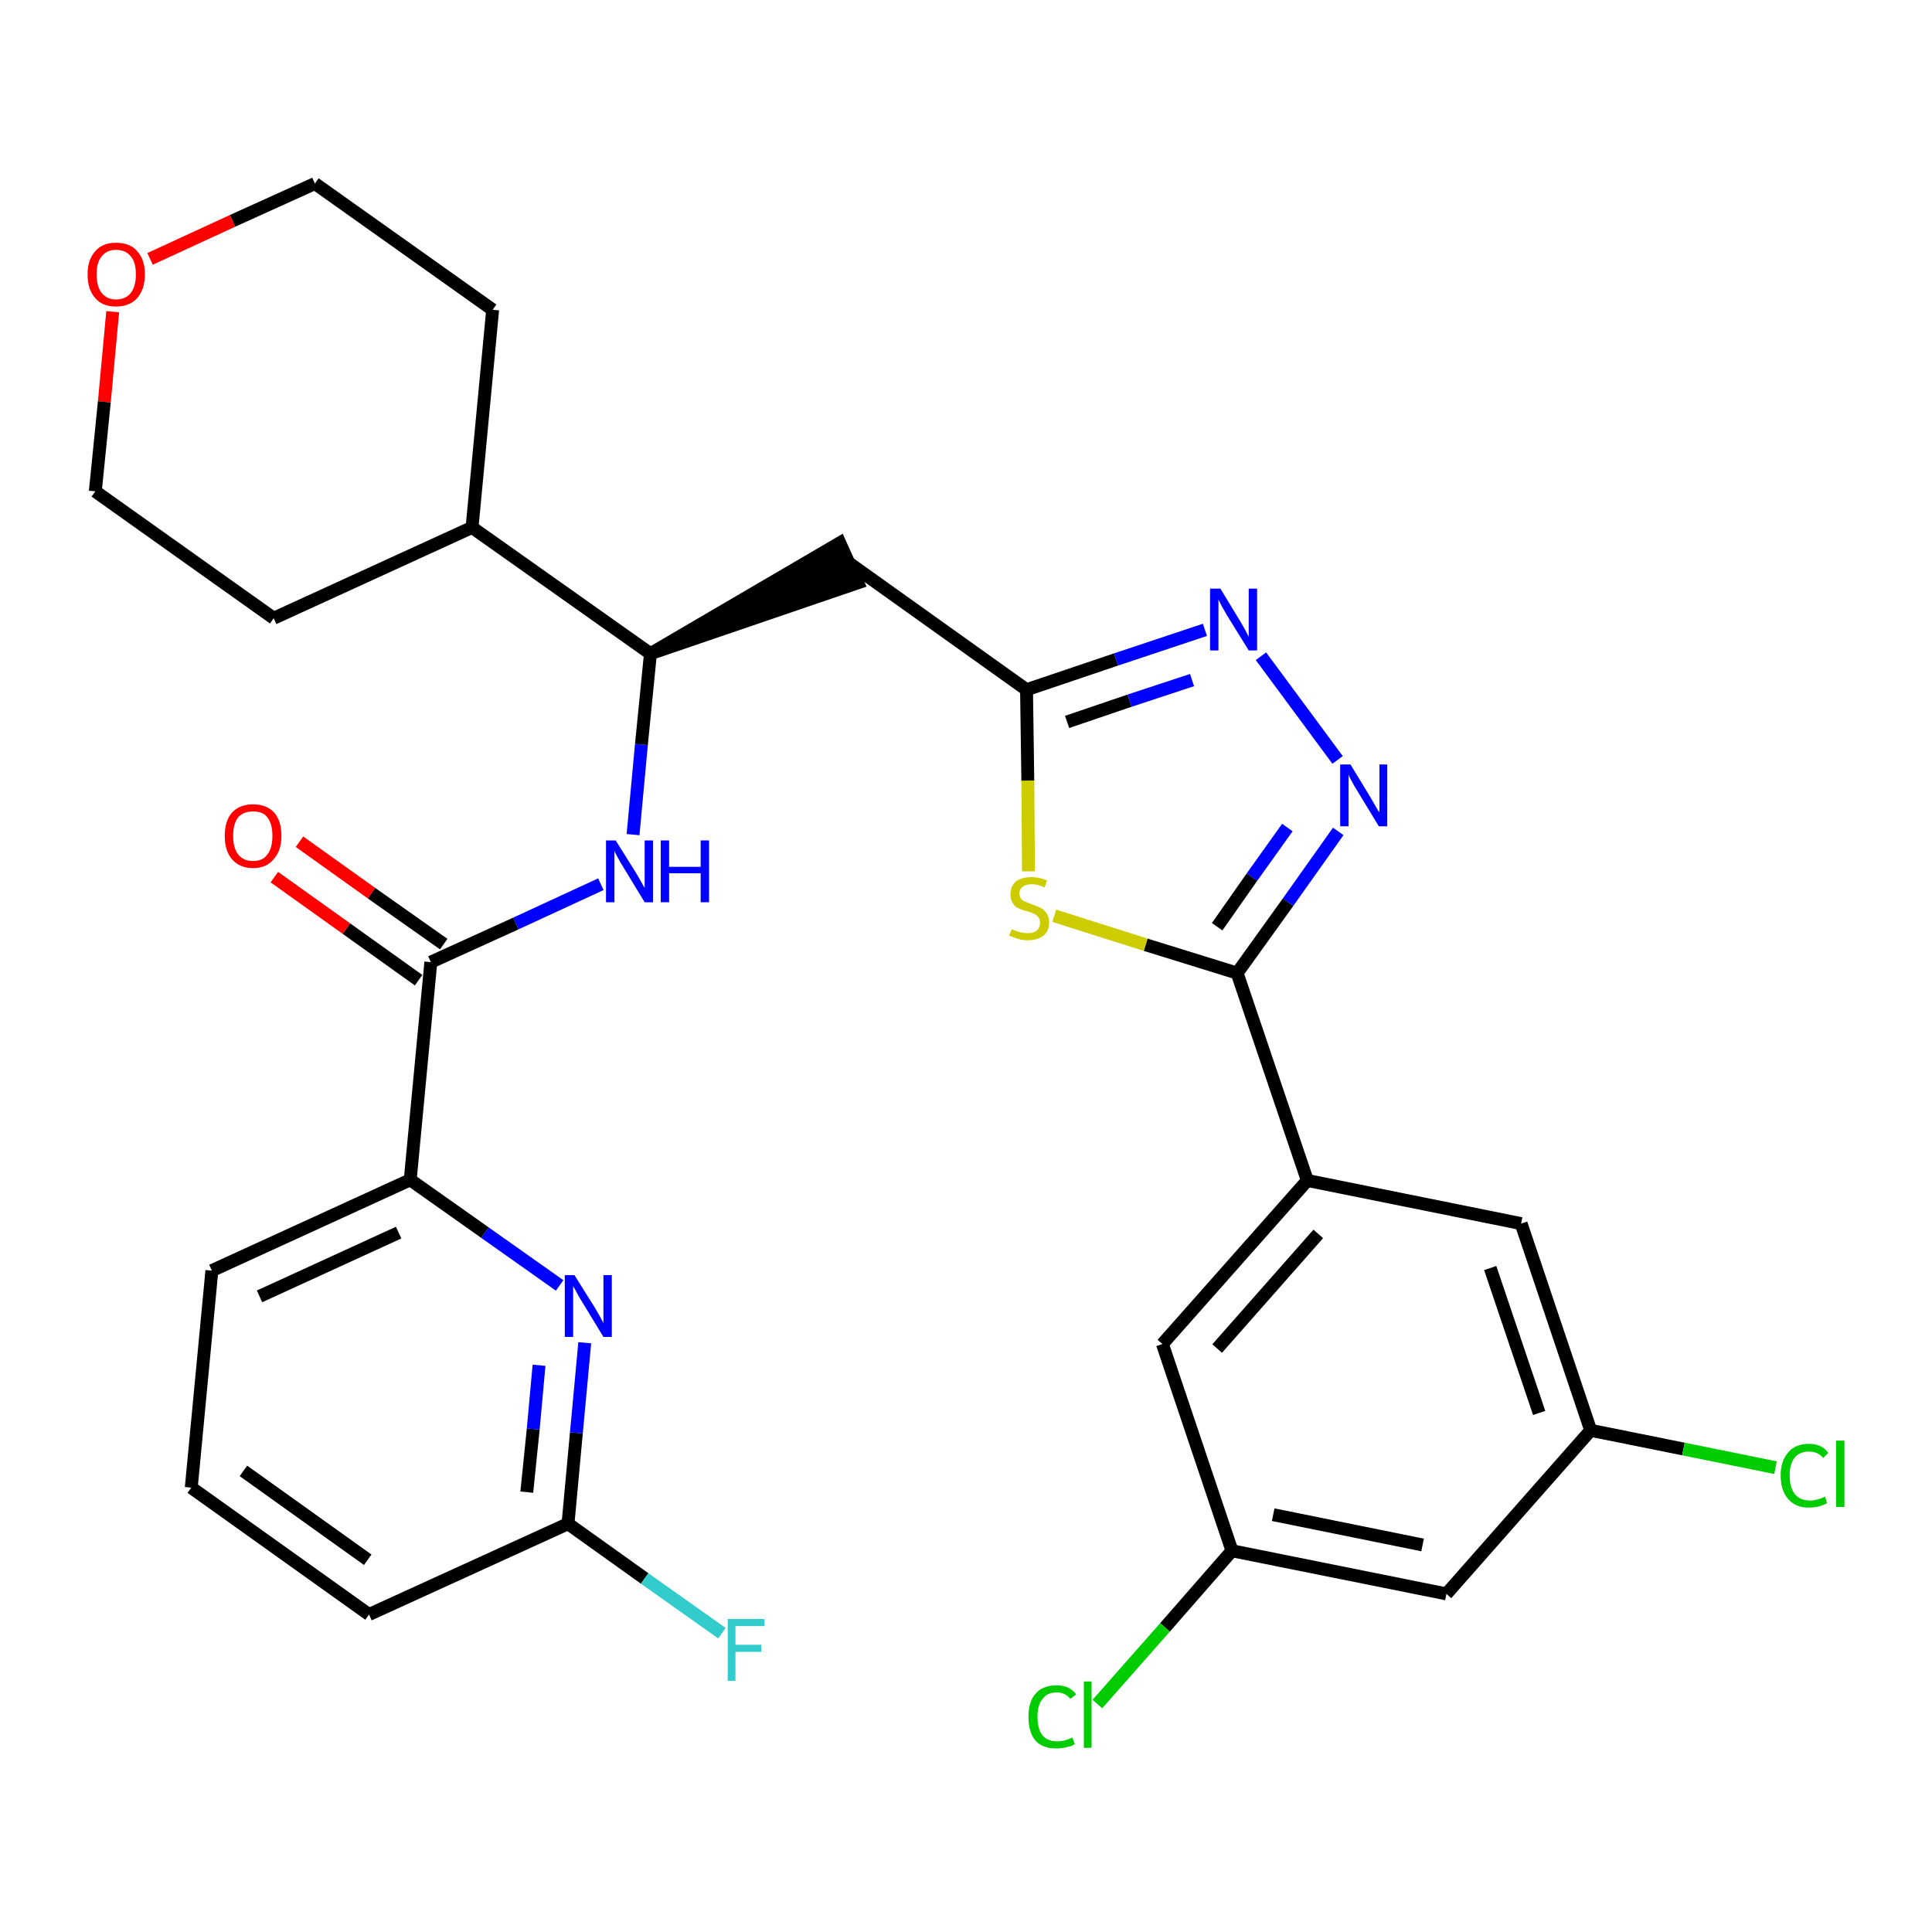 <?xml version='1.0' encoding='iso-8859-1'?>
<svg version='1.1' baseProfile='full'
              xmlns='http://www.w3.org/2000/svg'
                      xmlns:rdkit='http://www.rdkit.org/xml'
                      xmlns:xlink='http://www.w3.org/1999/xlink'
                  xml:space='preserve'
width='300px' height='300px' viewBox='0 0 300 300'>
<!-- END OF HEADER -->
<path class='bond-0 atom-0 atom-1' d='M 42.6,136.2 L 53.8,144.2' style='fill:none;fill-rule:evenodd;stroke:#FF0000;stroke-width:2.0px;stroke-linecap:butt;stroke-linejoin:miter;stroke-opacity:1' />
<path class='bond-0 atom-0 atom-1' d='M 53.8,144.2 L 65.0,152.2' style='fill:none;fill-rule:evenodd;stroke:#000000;stroke-width:2.0px;stroke-linecap:butt;stroke-linejoin:miter;stroke-opacity:1' />
<path class='bond-0 atom-0 atom-1' d='M 46.5,130.7 L 57.7,138.7' style='fill:none;fill-rule:evenodd;stroke:#FF0000;stroke-width:2.0px;stroke-linecap:butt;stroke-linejoin:miter;stroke-opacity:1' />
<path class='bond-0 atom-0 atom-1' d='M 57.7,138.7 L 68.9,146.6' style='fill:none;fill-rule:evenodd;stroke:#000000;stroke-width:2.0px;stroke-linecap:butt;stroke-linejoin:miter;stroke-opacity:1' />
<path class='bond-1 atom-1 atom-2' d='M 66.9,149.4 L 80.1,143.4' style='fill:none;fill-rule:evenodd;stroke:#000000;stroke-width:2.0px;stroke-linecap:butt;stroke-linejoin:miter;stroke-opacity:1' />
<path class='bond-1 atom-1 atom-2' d='M 80.1,143.4 L 93.3,137.3' style='fill:none;fill-rule:evenodd;stroke:#0000FF;stroke-width:2.0px;stroke-linecap:butt;stroke-linejoin:miter;stroke-opacity:1' />
<path class='bond-23 atom-1 atom-24' d='M 66.9,149.4 L 63.7,183.2' style='fill:none;fill-rule:evenodd;stroke:#000000;stroke-width:2.0px;stroke-linecap:butt;stroke-linejoin:miter;stroke-opacity:1' />
<path class='bond-2 atom-2 atom-3' d='M 98.3,129.6 L 99.6,115.6' style='fill:none;fill-rule:evenodd;stroke:#0000FF;stroke-width:2.0px;stroke-linecap:butt;stroke-linejoin:miter;stroke-opacity:1' />
<path class='bond-2 atom-2 atom-3' d='M 99.6,115.6 L 101.0,101.5' style='fill:none;fill-rule:evenodd;stroke:#000000;stroke-width:2.0px;stroke-linecap:butt;stroke-linejoin:miter;stroke-opacity:1' />
<path class='bond-3 atom-3 atom-4' d='M 101.0,101.5 L 133.2,90.5 L 130.4,84.3 Z' style='fill:#000000;fill-rule:evenodd;fill-opacity:1;stroke:#000000;stroke-width:2.0px;stroke-linecap:butt;stroke-linejoin:miter;stroke-opacity:1;' />
<path class='bond-17 atom-3 atom-18' d='M 101.0,101.5 L 73.3,81.9' style='fill:none;fill-rule:evenodd;stroke:#000000;stroke-width:2.0px;stroke-linecap:butt;stroke-linejoin:miter;stroke-opacity:1' />
<path class='bond-4 atom-4 atom-5' d='M 131.8,87.4 L 159.4,107.1' style='fill:none;fill-rule:evenodd;stroke:#000000;stroke-width:2.0px;stroke-linecap:butt;stroke-linejoin:miter;stroke-opacity:1' />
<path class='bond-5 atom-5 atom-6' d='M 159.4,107.1 L 173.3,102.4' style='fill:none;fill-rule:evenodd;stroke:#000000;stroke-width:2.0px;stroke-linecap:butt;stroke-linejoin:miter;stroke-opacity:1' />
<path class='bond-5 atom-5 atom-6' d='M 173.3,102.4 L 187.1,97.8' style='fill:none;fill-rule:evenodd;stroke:#0000FF;stroke-width:2.0px;stroke-linecap:butt;stroke-linejoin:miter;stroke-opacity:1' />
<path class='bond-5 atom-5 atom-6' d='M 165.7,112.1 L 175.4,108.8' style='fill:none;fill-rule:evenodd;stroke:#000000;stroke-width:2.0px;stroke-linecap:butt;stroke-linejoin:miter;stroke-opacity:1' />
<path class='bond-5 atom-5 atom-6' d='M 175.4,108.8 L 185.1,105.6' style='fill:none;fill-rule:evenodd;stroke:#0000FF;stroke-width:2.0px;stroke-linecap:butt;stroke-linejoin:miter;stroke-opacity:1' />
<path class='bond-30 atom-17 atom-5' d='M 159.7,135.3 L 159.6,121.2' style='fill:none;fill-rule:evenodd;stroke:#CCCC00;stroke-width:2.0px;stroke-linecap:butt;stroke-linejoin:miter;stroke-opacity:1' />
<path class='bond-30 atom-17 atom-5' d='M 159.6,121.2 L 159.4,107.1' style='fill:none;fill-rule:evenodd;stroke:#000000;stroke-width:2.0px;stroke-linecap:butt;stroke-linejoin:miter;stroke-opacity:1' />
<path class='bond-6 atom-6 atom-7' d='M 195.8,101.9 L 207.7,118.0' style='fill:none;fill-rule:evenodd;stroke:#0000FF;stroke-width:2.0px;stroke-linecap:butt;stroke-linejoin:miter;stroke-opacity:1' />
<path class='bond-7 atom-7 atom-8' d='M 207.8,129.1 L 200.0,140.1' style='fill:none;fill-rule:evenodd;stroke:#0000FF;stroke-width:2.0px;stroke-linecap:butt;stroke-linejoin:miter;stroke-opacity:1' />
<path class='bond-7 atom-7 atom-8' d='M 200.0,140.1 L 192.1,151.1' style='fill:none;fill-rule:evenodd;stroke:#000000;stroke-width:2.0px;stroke-linecap:butt;stroke-linejoin:miter;stroke-opacity:1' />
<path class='bond-7 atom-7 atom-8' d='M 199.9,128.5 L 194.4,136.2' style='fill:none;fill-rule:evenodd;stroke:#0000FF;stroke-width:2.0px;stroke-linecap:butt;stroke-linejoin:miter;stroke-opacity:1' />
<path class='bond-7 atom-7 atom-8' d='M 194.4,136.2 L 189.0,143.9' style='fill:none;fill-rule:evenodd;stroke:#000000;stroke-width:2.0px;stroke-linecap:butt;stroke-linejoin:miter;stroke-opacity:1' />
<path class='bond-8 atom-8 atom-9' d='M 192.1,151.1 L 203.0,183.3' style='fill:none;fill-rule:evenodd;stroke:#000000;stroke-width:2.0px;stroke-linecap:butt;stroke-linejoin:miter;stroke-opacity:1' />
<path class='bond-16 atom-8 atom-17' d='M 192.1,151.1 L 177.9,146.7' style='fill:none;fill-rule:evenodd;stroke:#000000;stroke-width:2.0px;stroke-linecap:butt;stroke-linejoin:miter;stroke-opacity:1' />
<path class='bond-16 atom-8 atom-17' d='M 177.9,146.7 L 163.7,142.2' style='fill:none;fill-rule:evenodd;stroke:#CCCC00;stroke-width:2.0px;stroke-linecap:butt;stroke-linejoin:miter;stroke-opacity:1' />
<path class='bond-9 atom-9 atom-10' d='M 203.0,183.3 L 180.5,208.7' style='fill:none;fill-rule:evenodd;stroke:#000000;stroke-width:2.0px;stroke-linecap:butt;stroke-linejoin:miter;stroke-opacity:1' />
<path class='bond-9 atom-9 atom-10' d='M 204.7,191.6 L 189.0,209.4' style='fill:none;fill-rule:evenodd;stroke:#000000;stroke-width:2.0px;stroke-linecap:butt;stroke-linejoin:miter;stroke-opacity:1' />
<path class='bond-33 atom-16 atom-9' d='M 236.2,190.0 L 203.0,183.3' style='fill:none;fill-rule:evenodd;stroke:#000000;stroke-width:2.0px;stroke-linecap:butt;stroke-linejoin:miter;stroke-opacity:1' />
<path class='bond-10 atom-10 atom-11' d='M 180.5,208.7 L 191.3,240.8' style='fill:none;fill-rule:evenodd;stroke:#000000;stroke-width:2.0px;stroke-linecap:butt;stroke-linejoin:miter;stroke-opacity:1' />
<path class='bond-11 atom-11 atom-12' d='M 191.3,240.8 L 180.9,252.7' style='fill:none;fill-rule:evenodd;stroke:#000000;stroke-width:2.0px;stroke-linecap:butt;stroke-linejoin:miter;stroke-opacity:1' />
<path class='bond-11 atom-11 atom-12' d='M 180.9,252.7 L 170.4,264.6' style='fill:none;fill-rule:evenodd;stroke:#00CC00;stroke-width:2.0px;stroke-linecap:butt;stroke-linejoin:miter;stroke-opacity:1' />
<path class='bond-12 atom-11 atom-13' d='M 191.3,240.8 L 224.6,247.5' style='fill:none;fill-rule:evenodd;stroke:#000000;stroke-width:2.0px;stroke-linecap:butt;stroke-linejoin:miter;stroke-opacity:1' />
<path class='bond-12 atom-11 atom-13' d='M 197.7,235.2 L 220.9,239.9' style='fill:none;fill-rule:evenodd;stroke:#000000;stroke-width:2.0px;stroke-linecap:butt;stroke-linejoin:miter;stroke-opacity:1' />
<path class='bond-13 atom-13 atom-14' d='M 224.6,247.5 L 247.0,222.1' style='fill:none;fill-rule:evenodd;stroke:#000000;stroke-width:2.0px;stroke-linecap:butt;stroke-linejoin:miter;stroke-opacity:1' />
<path class='bond-14 atom-14 atom-15' d='M 247.0,222.1 L 261.4,225.0' style='fill:none;fill-rule:evenodd;stroke:#000000;stroke-width:2.0px;stroke-linecap:butt;stroke-linejoin:miter;stroke-opacity:1' />
<path class='bond-14 atom-14 atom-15' d='M 261.4,225.0 L 275.7,227.9' style='fill:none;fill-rule:evenodd;stroke:#00CC00;stroke-width:2.0px;stroke-linecap:butt;stroke-linejoin:miter;stroke-opacity:1' />
<path class='bond-15 atom-14 atom-16' d='M 247.0,222.1 L 236.2,190.0' style='fill:none;fill-rule:evenodd;stroke:#000000;stroke-width:2.0px;stroke-linecap:butt;stroke-linejoin:miter;stroke-opacity:1' />
<path class='bond-15 atom-14 atom-16' d='M 239.0,219.4 L 231.4,196.9' style='fill:none;fill-rule:evenodd;stroke:#000000;stroke-width:2.0px;stroke-linecap:butt;stroke-linejoin:miter;stroke-opacity:1' />
<path class='bond-18 atom-18 atom-19' d='M 73.3,81.9 L 76.5,48.1' style='fill:none;fill-rule:evenodd;stroke:#000000;stroke-width:2.0px;stroke-linecap:butt;stroke-linejoin:miter;stroke-opacity:1' />
<path class='bond-31 atom-23 atom-18' d='M 42.5,96.0 L 73.3,81.9' style='fill:none;fill-rule:evenodd;stroke:#000000;stroke-width:2.0px;stroke-linecap:butt;stroke-linejoin:miter;stroke-opacity:1' />
<path class='bond-19 atom-19 atom-20' d='M 76.5,48.1 L 48.9,28.5' style='fill:none;fill-rule:evenodd;stroke:#000000;stroke-width:2.0px;stroke-linecap:butt;stroke-linejoin:miter;stroke-opacity:1' />
<path class='bond-20 atom-20 atom-21' d='M 48.9,28.5 L 36.1,34.3' style='fill:none;fill-rule:evenodd;stroke:#000000;stroke-width:2.0px;stroke-linecap:butt;stroke-linejoin:miter;stroke-opacity:1' />
<path class='bond-20 atom-20 atom-21' d='M 36.1,34.3 L 23.3,40.2' style='fill:none;fill-rule:evenodd;stroke:#FF0000;stroke-width:2.0px;stroke-linecap:butt;stroke-linejoin:miter;stroke-opacity:1' />
<path class='bond-21 atom-21 atom-22' d='M 17.5,48.4 L 16.2,62.4' style='fill:none;fill-rule:evenodd;stroke:#FF0000;stroke-width:2.0px;stroke-linecap:butt;stroke-linejoin:miter;stroke-opacity:1' />
<path class='bond-21 atom-21 atom-22' d='M 16.2,62.4 L 14.8,76.3' style='fill:none;fill-rule:evenodd;stroke:#000000;stroke-width:2.0px;stroke-linecap:butt;stroke-linejoin:miter;stroke-opacity:1' />
<path class='bond-22 atom-22 atom-23' d='M 14.8,76.3 L 42.5,96.0' style='fill:none;fill-rule:evenodd;stroke:#000000;stroke-width:2.0px;stroke-linecap:butt;stroke-linejoin:miter;stroke-opacity:1' />
<path class='bond-24 atom-24 atom-25' d='M 63.7,183.2 L 32.9,197.3' style='fill:none;fill-rule:evenodd;stroke:#000000;stroke-width:2.0px;stroke-linecap:butt;stroke-linejoin:miter;stroke-opacity:1' />
<path class='bond-24 atom-24 atom-25' d='M 61.9,191.4 L 40.3,201.3' style='fill:none;fill-rule:evenodd;stroke:#000000;stroke-width:2.0px;stroke-linecap:butt;stroke-linejoin:miter;stroke-opacity:1' />
<path class='bond-32 atom-30 atom-24' d='M 86.9,199.6 L 75.3,191.4' style='fill:none;fill-rule:evenodd;stroke:#0000FF;stroke-width:2.0px;stroke-linecap:butt;stroke-linejoin:miter;stroke-opacity:1' />
<path class='bond-32 atom-30 atom-24' d='M 75.3,191.4 L 63.7,183.2' style='fill:none;fill-rule:evenodd;stroke:#000000;stroke-width:2.0px;stroke-linecap:butt;stroke-linejoin:miter;stroke-opacity:1' />
<path class='bond-25 atom-25 atom-26' d='M 32.9,197.3 L 29.7,231.0' style='fill:none;fill-rule:evenodd;stroke:#000000;stroke-width:2.0px;stroke-linecap:butt;stroke-linejoin:miter;stroke-opacity:1' />
<path class='bond-26 atom-26 atom-27' d='M 29.7,231.0 L 57.3,250.7' style='fill:none;fill-rule:evenodd;stroke:#000000;stroke-width:2.0px;stroke-linecap:butt;stroke-linejoin:miter;stroke-opacity:1' />
<path class='bond-26 atom-26 atom-27' d='M 37.8,228.4 L 57.1,242.2' style='fill:none;fill-rule:evenodd;stroke:#000000;stroke-width:2.0px;stroke-linecap:butt;stroke-linejoin:miter;stroke-opacity:1' />
<path class='bond-27 atom-27 atom-28' d='M 57.3,250.7 L 88.2,236.6' style='fill:none;fill-rule:evenodd;stroke:#000000;stroke-width:2.0px;stroke-linecap:butt;stroke-linejoin:miter;stroke-opacity:1' />
<path class='bond-28 atom-28 atom-29' d='M 88.2,236.6 L 100.1,245.1' style='fill:none;fill-rule:evenodd;stroke:#000000;stroke-width:2.0px;stroke-linecap:butt;stroke-linejoin:miter;stroke-opacity:1' />
<path class='bond-28 atom-28 atom-29' d='M 100.1,245.1 L 112.1,253.6' style='fill:none;fill-rule:evenodd;stroke:#33CCCC;stroke-width:2.0px;stroke-linecap:butt;stroke-linejoin:miter;stroke-opacity:1' />
<path class='bond-29 atom-28 atom-30' d='M 88.2,236.6 L 89.5,222.5' style='fill:none;fill-rule:evenodd;stroke:#000000;stroke-width:2.0px;stroke-linecap:butt;stroke-linejoin:miter;stroke-opacity:1' />
<path class='bond-29 atom-28 atom-30' d='M 89.5,222.5 L 90.8,208.5' style='fill:none;fill-rule:evenodd;stroke:#0000FF;stroke-width:2.0px;stroke-linecap:butt;stroke-linejoin:miter;stroke-opacity:1' />
<path class='bond-29 atom-28 atom-30' d='M 81.8,231.7 L 82.8,221.9' style='fill:none;fill-rule:evenodd;stroke:#000000;stroke-width:2.0px;stroke-linecap:butt;stroke-linejoin:miter;stroke-opacity:1' />
<path class='bond-29 atom-28 atom-30' d='M 82.8,221.9 L 83.7,212.0' style='fill:none;fill-rule:evenodd;stroke:#0000FF;stroke-width:2.0px;stroke-linecap:butt;stroke-linejoin:miter;stroke-opacity:1' />
<path  class='atom-0' d='M 34.9 129.8
Q 34.9 127.5, 36.0 126.2
Q 37.2 124.9, 39.3 124.9
Q 41.4 124.9, 42.6 126.2
Q 43.7 127.5, 43.7 129.8
Q 43.7 132.1, 42.5 133.4
Q 41.4 134.8, 39.3 134.8
Q 37.2 134.8, 36.0 133.4
Q 34.9 132.1, 34.9 129.8
M 39.3 133.7
Q 40.8 133.7, 41.5 132.7
Q 42.3 131.7, 42.3 129.8
Q 42.3 127.9, 41.5 126.9
Q 40.8 126.0, 39.3 126.0
Q 37.8 126.0, 37.0 126.9
Q 36.2 127.9, 36.2 129.8
Q 36.2 131.7, 37.0 132.7
Q 37.8 133.7, 39.3 133.7
' fill='#FF0000'/>
<path  class='atom-2' d='M 95.6 130.5
L 98.8 135.6
Q 99.1 136.1, 99.6 137.0
Q 100.1 137.9, 100.1 137.9
L 100.1 130.5
L 101.4 130.5
L 101.4 140.1
L 100.1 140.1
L 96.7 134.5
Q 96.3 133.9, 95.9 133.1
Q 95.5 132.4, 95.4 132.1
L 95.4 140.1
L 94.1 140.1
L 94.1 130.5
L 95.6 130.5
' fill='#0000FF'/>
<path  class='atom-2' d='M 102.6 130.5
L 103.9 130.5
L 103.9 134.6
L 108.8 134.6
L 108.8 130.5
L 110.1 130.5
L 110.1 140.1
L 108.8 140.1
L 108.8 135.6
L 103.9 135.6
L 103.9 140.1
L 102.6 140.1
L 102.6 130.5
' fill='#0000FF'/>
<path  class='atom-6' d='M 189.5 91.4
L 192.6 96.5
Q 192.9 97.0, 193.4 97.9
Q 193.9 98.9, 193.9 98.9
L 193.9 91.4
L 195.2 91.4
L 195.2 101.0
L 193.9 101.0
L 190.5 95.5
Q 190.1 94.8, 189.7 94.1
Q 189.3 93.3, 189.2 93.1
L 189.2 101.0
L 187.9 101.0
L 187.9 91.4
L 189.5 91.4
' fill='#0000FF'/>
<path  class='atom-7' d='M 209.7 118.7
L 212.8 123.8
Q 213.1 124.3, 213.6 125.2
Q 214.1 126.1, 214.2 126.1
L 214.2 118.7
L 215.4 118.7
L 215.4 128.3
L 214.1 128.3
L 210.7 122.7
Q 210.3 122.1, 209.9 121.3
Q 209.5 120.6, 209.4 120.3
L 209.4 128.3
L 208.1 128.3
L 208.1 118.7
L 209.7 118.7
' fill='#0000FF'/>
<path  class='atom-12' d='M 159.7 266.6
Q 159.7 264.2, 160.8 263.0
Q 161.9 261.7, 164.1 261.7
Q 166.1 261.7, 167.1 263.1
L 166.2 263.8
Q 165.4 262.8, 164.1 262.8
Q 162.6 262.8, 161.9 263.8
Q 161.1 264.7, 161.1 266.6
Q 161.1 268.5, 161.9 269.5
Q 162.7 270.4, 164.2 270.4
Q 165.3 270.4, 166.5 269.8
L 166.9 270.8
Q 166.4 271.2, 165.6 271.3
Q 164.9 271.5, 164.0 271.5
Q 161.9 271.5, 160.8 270.3
Q 159.7 269.0, 159.7 266.6
' fill='#00CC00'/>
<path  class='atom-12' d='M 168.3 261.1
L 169.5 261.1
L 169.5 271.4
L 168.3 271.4
L 168.3 261.1
' fill='#00CC00'/>
<path  class='atom-15' d='M 276.5 229.1
Q 276.5 226.8, 277.7 225.5
Q 278.8 224.2, 280.9 224.2
Q 282.9 224.2, 283.9 225.6
L 283.1 226.4
Q 282.3 225.4, 280.9 225.4
Q 279.5 225.4, 278.7 226.3
Q 277.9 227.3, 277.9 229.1
Q 277.9 231.0, 278.7 232.0
Q 279.5 233.0, 281.1 233.0
Q 282.1 233.0, 283.4 232.4
L 283.7 233.4
Q 283.2 233.7, 282.5 233.9
Q 281.7 234.1, 280.9 234.1
Q 278.8 234.1, 277.7 232.8
Q 276.5 231.5, 276.5 229.1
' fill='#00CC00'/>
<path  class='atom-15' d='M 285.1 223.7
L 286.4 223.7
L 286.4 234.0
L 285.1 234.0
L 285.1 223.7
' fill='#00CC00'/>
<path  class='atom-17' d='M 157.1 144.3
Q 157.2 144.3, 157.6 144.5
Q 158.1 144.7, 158.6 144.8
Q 159.1 144.9, 159.6 144.9
Q 160.5 144.9, 161.0 144.5
Q 161.5 144.0, 161.5 143.3
Q 161.5 142.7, 161.2 142.4
Q 161.0 142.1, 160.6 141.9
Q 160.2 141.7, 159.5 141.5
Q 158.6 141.3, 158.1 141.0
Q 157.6 140.8, 157.3 140.3
Q 156.9 139.7, 156.9 138.9
Q 156.9 137.7, 157.7 136.9
Q 158.6 136.2, 160.2 136.2
Q 161.3 136.2, 162.6 136.7
L 162.2 137.8
Q 161.1 137.3, 160.2 137.3
Q 159.3 137.3, 158.8 137.7
Q 158.3 138.1, 158.3 138.7
Q 158.3 139.2, 158.5 139.5
Q 158.8 139.9, 159.2 140.0
Q 159.6 140.2, 160.2 140.4
Q 161.1 140.7, 161.6 141.0
Q 162.1 141.2, 162.5 141.8
Q 162.9 142.3, 162.9 143.3
Q 162.9 144.6, 162.0 145.3
Q 161.1 146.0, 159.6 146.0
Q 158.8 146.0, 158.1 145.8
Q 157.5 145.6, 156.7 145.3
L 157.1 144.3
' fill='#CCCC00'/>
<path  class='atom-21' d='M 13.6 42.6
Q 13.6 40.3, 14.8 39.0
Q 15.9 37.7, 18.0 37.7
Q 20.2 37.7, 21.3 39.0
Q 22.5 40.3, 22.5 42.6
Q 22.5 44.9, 21.3 46.3
Q 20.1 47.6, 18.0 47.6
Q 15.9 47.6, 14.8 46.3
Q 13.6 45.0, 13.6 42.6
M 18.0 46.5
Q 19.5 46.5, 20.3 45.5
Q 21.1 44.5, 21.1 42.6
Q 21.1 40.7, 20.3 39.8
Q 19.5 38.8, 18.0 38.8
Q 16.6 38.8, 15.8 39.8
Q 15.0 40.7, 15.0 42.6
Q 15.0 44.5, 15.8 45.5
Q 16.6 46.5, 18.0 46.5
' fill='#FF0000'/>
<path  class='atom-29' d='M 113.0 251.4
L 118.7 251.4
L 118.7 252.5
L 114.2 252.5
L 114.2 255.4
L 118.2 255.4
L 118.2 256.5
L 114.2 256.5
L 114.2 261.0
L 113.0 261.0
L 113.0 251.4
' fill='#33CCCC'/>
<path  class='atom-30' d='M 89.2 198.0
L 92.4 203.1
Q 92.7 203.6, 93.2 204.5
Q 93.7 205.4, 93.7 205.5
L 93.7 198.0
L 95.0 198.0
L 95.0 207.6
L 93.7 207.6
L 90.3 202.0
Q 89.9 201.4, 89.5 200.6
Q 89.1 199.9, 89.0 199.7
L 89.0 207.6
L 87.7 207.6
L 87.7 198.0
L 89.2 198.0
' fill='#0000FF'/>
</svg>
